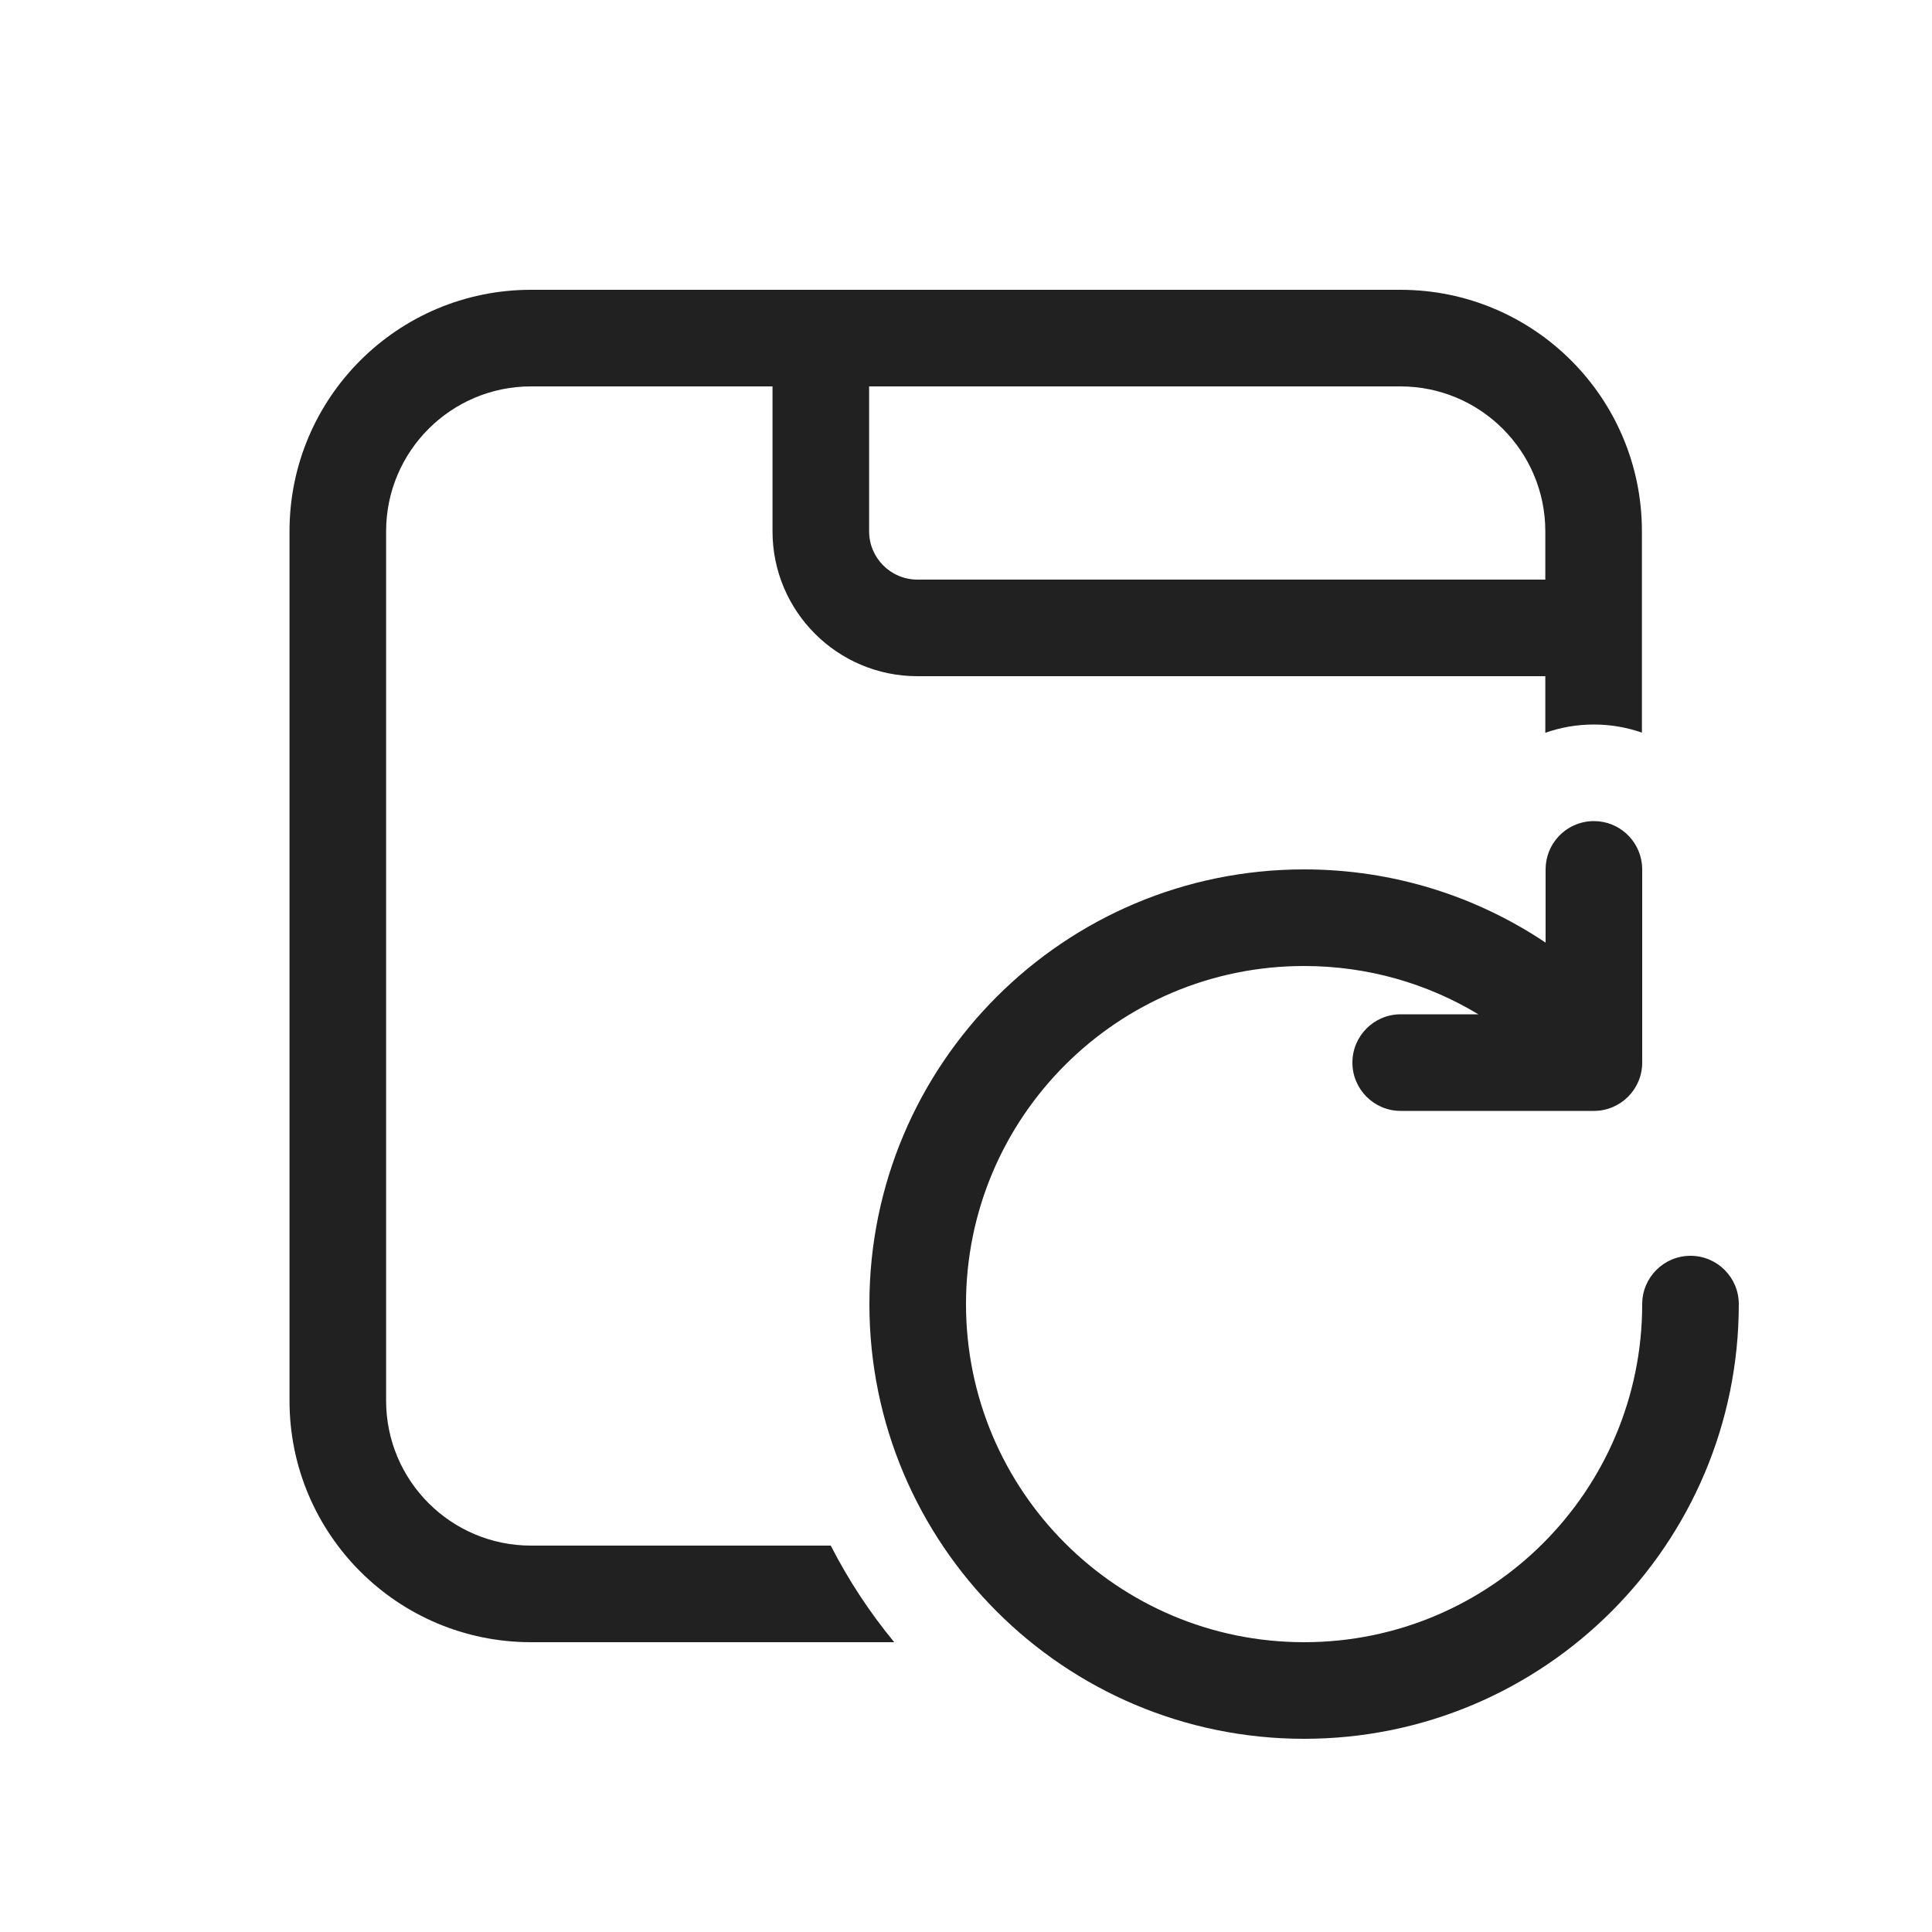 <svg width="20" height="20" viewBox="0 0 20 20" fill="none" xmlns="http://www.w3.org/2000/svg">
<path d="M2.997 5.5C2.997 4.119 4.116 3 5.497 3H14.497C15.878 3 16.997 4.119 16.997 5.5V7.584C16.841 7.53 16.674 7.5 16.5 7.5C16.324 7.5 16.154 7.53 15.997 7.586V7H9.497C8.669 7 7.997 6.328 7.997 5.5V4H5.497C4.669 4 3.997 4.672 3.997 5.5V14.5C3.997 15.328 4.669 16 5.497 16H8.6C8.783 16.358 9.004 16.693 9.257 17H5.497C4.116 17 2.997 15.881 2.997 14.5V5.5ZM15.997 6V5.5C15.997 4.672 15.325 4 14.497 4H8.997V5.5C8.997 5.776 9.221 6 9.497 6H15.997Z" fill="#212121"/>
<path d="M16.5 8.5C16.758 8.5 16.97 8.695 16.997 8.946C16.999 8.963 17 8.982 17 9V11C17 11.276 16.776 11.5 16.5 11.5H14.5C14.224 11.5 14 11.276 14 11C14 10.724 14.224 10.5 14.5 10.5H15.304C14.777 10.182 14.16 10 13.5 10C11.567 10 10 11.567 10 13.5C10 15.433 11.567 17 13.5 17C15.433 17 17 15.433 17 13.5C17 13.224 17.224 13 17.5 13C17.776 13 18 13.224 18 13.5C18 15.985 15.985 18 13.5 18C11.015 18 9 15.985 9 13.5C9 11.015 11.015 9 13.5 9C14.425 9 15.285 9.279 16 9.758V9C16 8.872 16.048 8.755 16.127 8.667C16.219 8.564 16.352 8.5 16.5 8.5Z" fill="#212121"/>
</svg>
